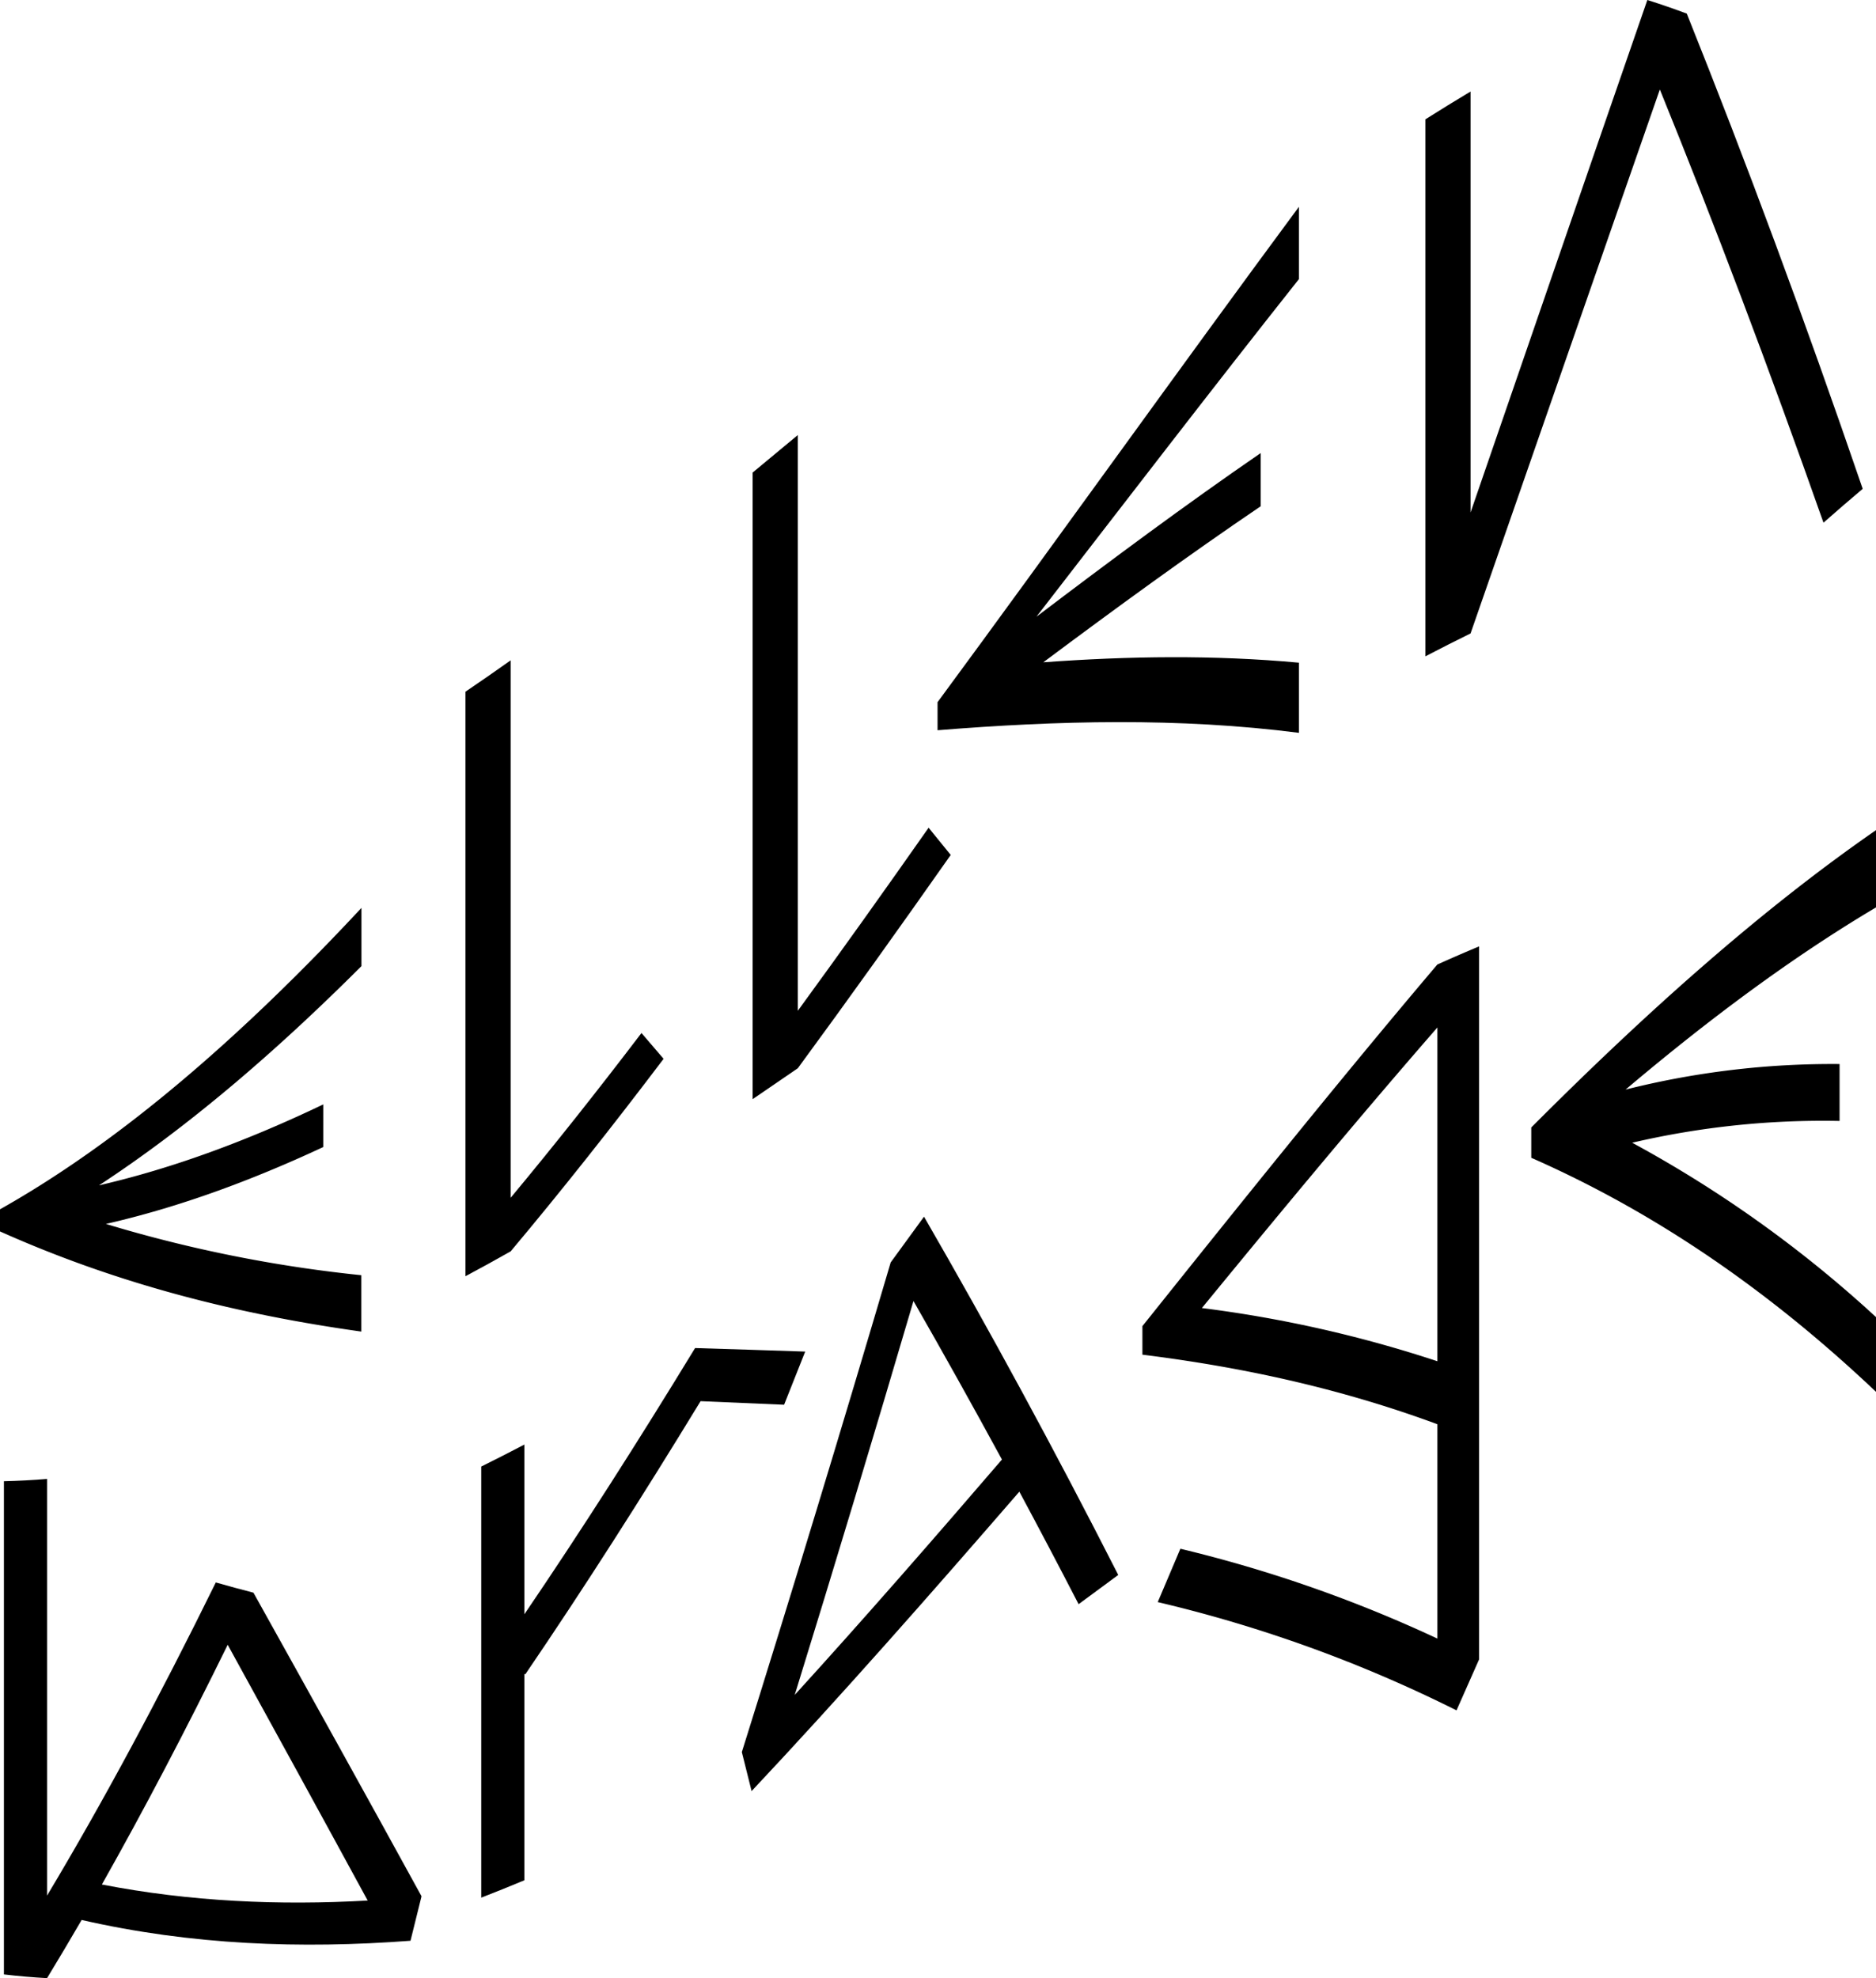 <svg xmlns="http://www.w3.org/2000/svg" viewBox="0 0 478.39 504.26"><title>name2_wave_black</title><g id="Layer_2" data-name="Layer 2"><g id="Layer_1-2" data-name="Layer 1"><path d="M92.14,325.07A347.52,347.52,0,0,1,27,312c18.48-4.21,37-11,55.43-19.6V281.53c-19.06,9.12-38.12,16.24-57.18,20.63,22.31-14.59,44.62-33.6,66.92-55.88V231.44C61.43,264.41,30.72,291,0,308.27v5.64c30.72,13.74,61.43,21.23,92.14,25.53Z"/><path d="M169.22,269.91q-2.82-3.3-5.64-6.58c-11.12,14.6-22.24,28.65-33.36,42v-137q-5.76,4.09-11.53,8v149q5.78-3.08,11.53-6.34C143.22,303.52,156.22,287.08,169.22,269.91Z"/><path d="M242.44,217.94q-2.82-3.49-5.64-6.94c-11.12,15.84-22.24,31.44-33.35,46.66V110.9q-5.77,4.81-11.53,9.57V280.2q5.76-3.92,11.53-7.89C216.44,254.63,229.44,236.43,242.44,217.94Z"/><path d="M331.23,168.93c-21.73-2-43.45-1.69-65.18-.1,18.48-13.8,37-27.28,55.44-39.78V115.49c-19.06,13.1-38.12,27.25-57.19,41.72,22.31-28.83,44.62-57.91,66.93-86.06V52.72C300.51,94.24,269.8,137.33,239.08,179v7.15c30.72-2.47,61.43-3.27,92.15.66Z"/><path d="M423.27,22.81C437.17,57,451.07,93.74,465,133.24q5-4.41,10-8.63C460.06,81,445.1,40.78,430.14,3.47q-5-1.87-10.06-3.47C405,43.49,390,87.16,375,130.64V23.33q-5.76,3.45-11.52,7.09V167.31q5.76-3,11.52-5.84C391.06,115.32,407.17,69,423.27,22.81Z"/><path d="M205.33,344.54c-9.36-.33-18.72-.6-28.08-.9-14.51,23.79-29,46.51-43.53,67.86V368.24q-5.5,2.88-11,5.61V483.74q5.5-2.13,11-4.43V426.7l.23.12c14.9-21.87,29.8-45.2,44.7-69.64l21.3.91Z"/><path d="M478.39,211.62c-29.3,20.27-58.61,46.42-87.91,75.79v7.73c29.3,12.9,58.61,31.91,87.91,59.66V335.75a309,309,0,0,0-62.18-44.45,213.83,213.83,0,0,1,52.89-5.55V271.24a216.05,216.05,0,0,0-54.56,6.51c21.28-18,42.57-33.81,63.85-46.44Z"/><path d="M291.32,338.05v7.28c25.07,3.12,50.15,8.47,75.22,17.73V417.7A344.09,344.09,0,0,0,301,394.8q-2.88,6.81-5.77,13.6A349,349,0,0,1,371.42,436l5.76-13h0V241.25q-5.32,2.22-10.65,4.62C341.47,275.42,316.39,306.7,291.32,338.05Zm15.17-4.61c20-24.4,40-48.52,60.05-71.52V347A318,318,0,0,0,306.49,333.44Z"/><path d="M64.63,406c-3.2-.83-6.4-1.69-9.6-2.61C40.68,432.58,26.33,459.3,12,483.22V377c-3.66.31-7.33.5-11,.59V503.31q5.51.65,11,.95,4.41-7.25,8.82-14.83c28,6.4,55.91,7.4,83.86,5.3q1.39-5.62,2.8-11.3h-.07l.07-.06C93.18,457.3,78.9,431.6,64.63,406Zm-6.56,13.29c11.9,21.65,23.79,43.32,35.69,65.19-22.59,1.26-45.19.3-67.78-4.09Q42,452,58.07,419.27Z"/><path d="M227.13,321.81q-19,64.37-37.95,124.8h0l0,.05q1.24,4.95,2.48,9.92c22.76-24.21,45.52-50.07,68.28-76.33q7.56,14.07,15.11,28.68,5.06-3.74,10.11-7.45c-16.51-32.44-33-62.72-49.53-91.33Q231.39,316,227.13,321.81ZM202.66,432.06q15.14-48.94,30.28-100.41,11.28,19.67,22.56,40.41C237.89,392.54,220.27,412.73,202.66,432.06Z"/></g></g></svg>